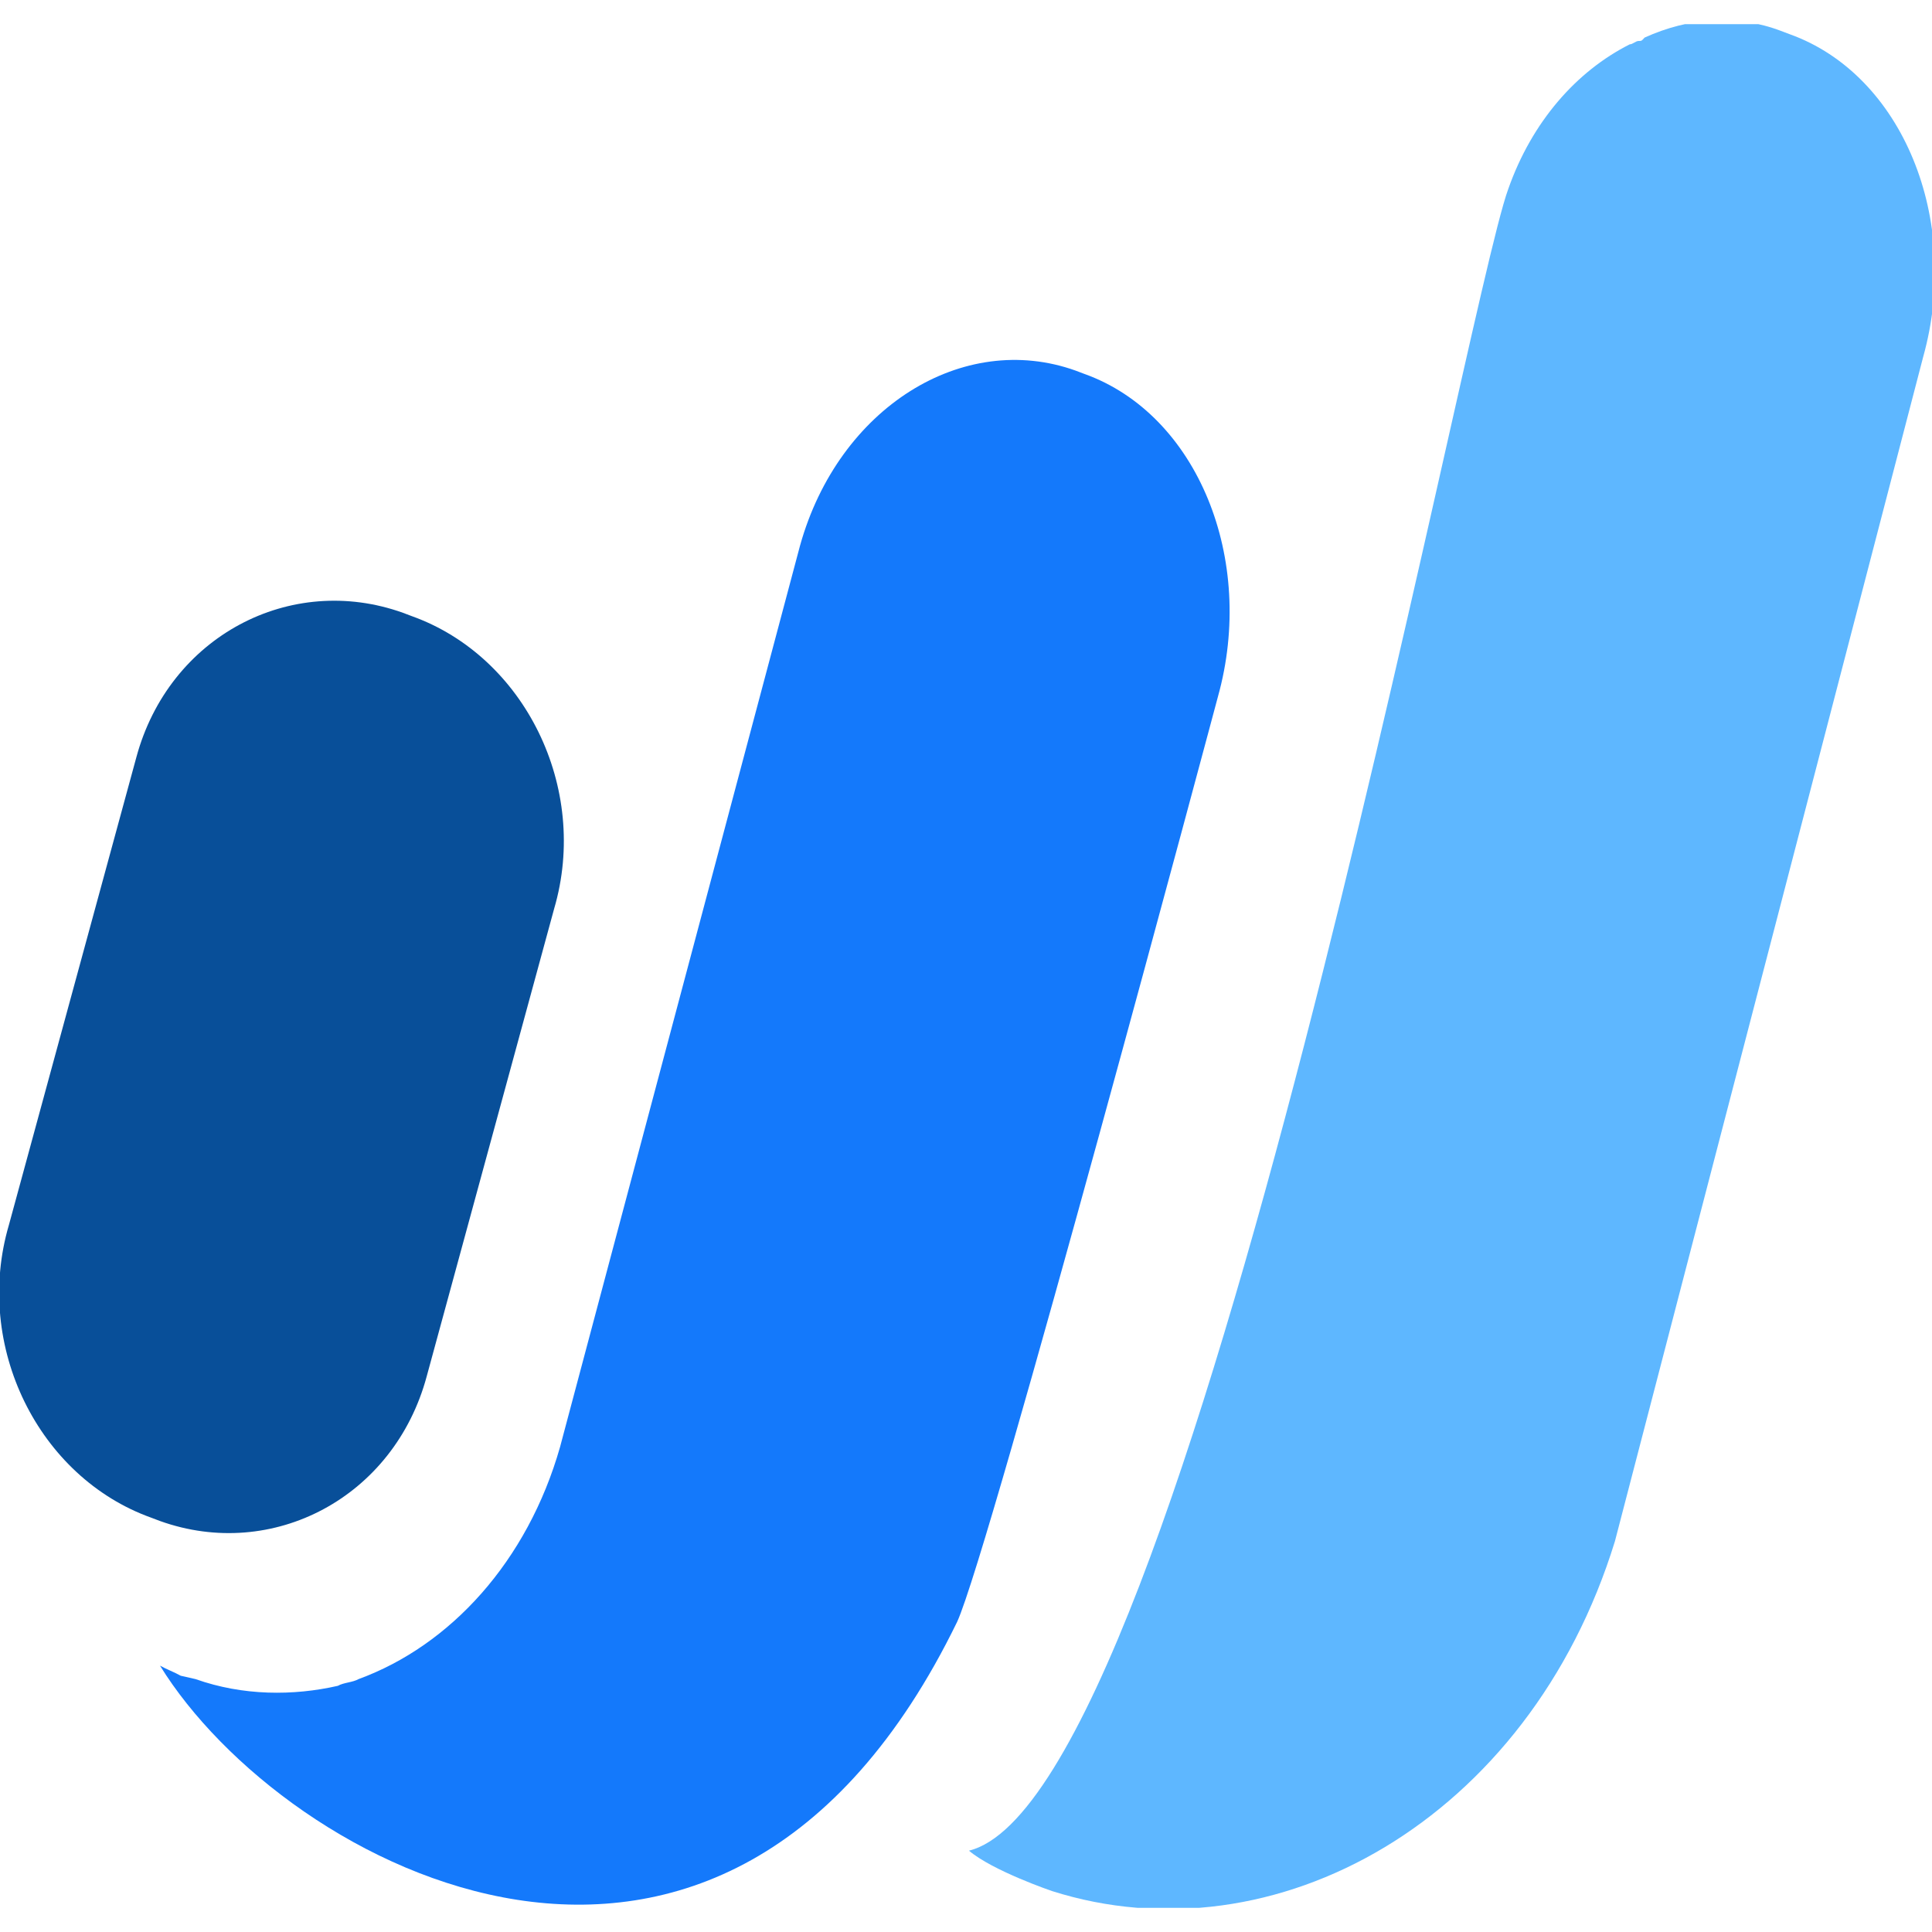 <svg width="400" height="400" viewBox="0 0 400 390" fill="none" xmlns="http://www.w3.org/2000/svg">
<g clip-path="url(#clip0_43_23)">
<path fill-rule="evenodd" clip-rule="evenodd" d="M33.129 309.91C56.442 318.267 81.595 305.035 88.344 279.964L114.724 183.16C122.086 158.089 108.589 130.928 85.276 122.571L83.436 121.875C60.123 113.517 34.969 126.75 28.221 151.821L1.84 248.625C-5.522 273.696 7.975 300.857 31.288 309.214L33.129 309.91Z" fill="#084F99"/>
<path fill-rule="evenodd" clip-rule="evenodd" d="M312.27 34.125C317.178 20.196 326.38 9.75 337.423 4.178C338.037 4.178 338.65 3.482 339.264 3.482C339.877 3.482 339.877 3.482 340.491 2.785C349.693 -1.393 359.509 -2.09 368.712 1.393L370.552 2.089C393.865 10.446 406.135 40.393 398.159 68.946L334.356 314.089C316.564 371.893 263.804 401.143 217.791 386.518C217.791 386.518 205.521 382.339 200.613 378.16C246.012 367.018 303.067 59.196 312.27 34.125Z" fill="#5EB7FF"/>
<path fill-rule="evenodd" clip-rule="evenodd" d="M40.491 342.642C50.307 346.125 60.736 346.125 69.939 344.035C71.166 343.339 73.006 343.339 74.233 342.642C93.251 335.678 109.202 318.267 115.951 294.589L165.644 107.946C173.62 79.392 199.386 63.375 222.699 71.732L224.54 72.428C247.853 80.785 260.123 110.732 252.147 139.285C252.147 139.285 204.908 316.178 198.159 330.803C149.693 430.392 58.896 381.642 33.129 339.857C34.356 340.553 36.196 341.25 37.423 341.946L40.491 342.642Z" fill="#1479FB"/>
</g>
<defs>
<clipPath id="clip0_43_23">
<rect width="400" height="390" fill="white"/>
</clipPath>
</defs>
</svg>
